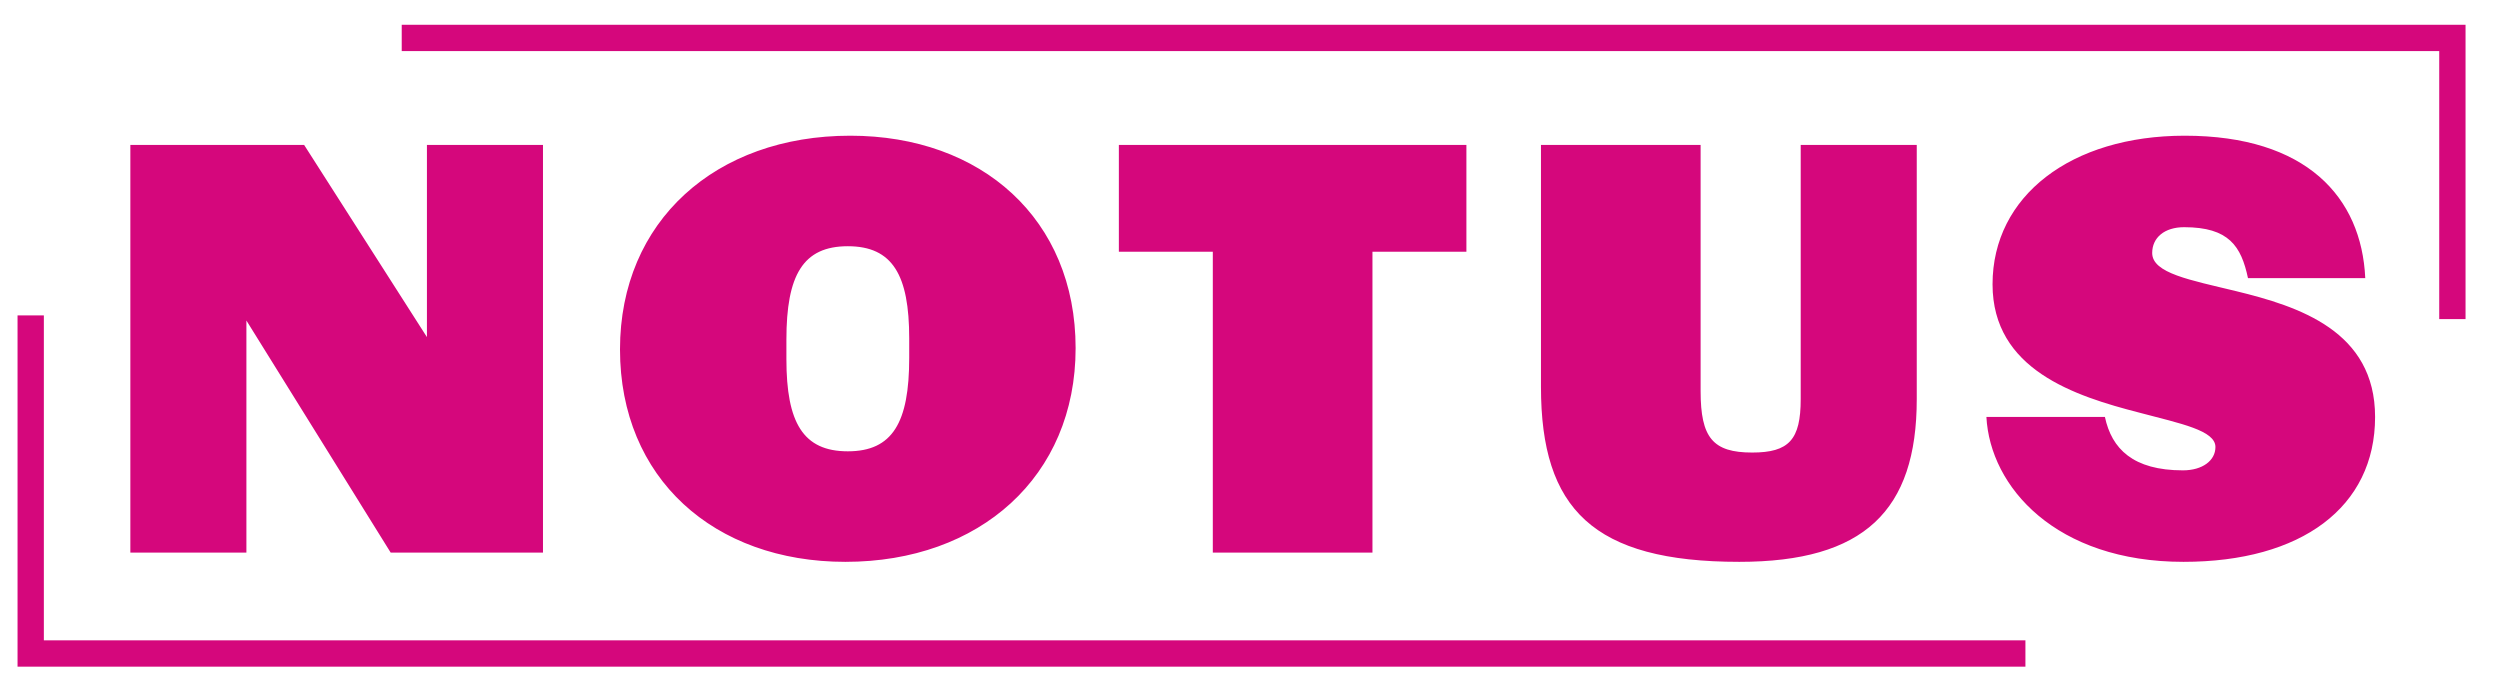 <svg xmlns="http://www.w3.org/2000/svg" width="570" height="158" viewBox="0 0 570 158">
  <g fill="none" fill-rule="evenodd" transform="translate(7 -25)">
    <path fill="#D5077C" fill-rule="nonzero" d="M62.34,58.04 L90.34,101.86 L90.34,58.04 L116.8,58.04 L116.8,151 L82.08,151 L49.18,98.08 L49.18,151 L22.72,151 L22.72,58.04 L62.34,58.04 Z M186.3,127.9 C196.52,127.9 200.3,121.32 200.3,106.62 L200.3,102.14 C200.3,87.72 196.52,81.14 186.3,81.14 C176.08,81.14 172.3,87.72 172.3,102.42 L172.3,106.9 C172.3,121.32 176.08,127.9 186.3,127.9 Z M185.74,153.1 C155.78,153.1 134.36,134.06 134.36,104.66 C134.36,75.4 156.2,55.94 186.86,55.94 C216.82,55.94 238.24,74.98 238.24,104.38 C238.24,133.64 216.4,153.1 185.74,153.1 Z M327.34,58.04 L327.34,82.4 L305.92,82.4 L305.92,151 L269.52,151 L269.52,82.4 L248.1,82.4 L248.1,58.04 L327.34,58.04 Z M389.56,153.1 C356.24,153.1 344.34,141.06 344.34,113.2 L344.34,58.04 L380.74,58.04 L380.74,114.18 C380.74,124.82 383.54,128.18 392.5,128.18 C400.9,128.18 403.56,125.24 403.56,116 L403.56,58.04 L430.02,58.04 L430.02,116 C430.02,141.48 417.98,153.1 389.56,153.1 Z M490.84,153.1 C461.72,153.1 446.74,136.02 445.9,120.06 L472.92,120.06 C474.46,127.34 479.36,132.24 490.7,132.24 C495.18,132.24 498.12,130 498.12,126.92 C498.12,123.14 490.28,121.6 480.76,119.08 C466.06,115.3 447.3,109.28 447.3,89.82 C447.3,69.66 465.22,55.94 491.12,55.94 C518.84,55.94 531.44,69.94 532.28,88.42 L505.54,88.42 C504,81.14 501.2,76.8 490.98,76.8 C486.5,76.8 483.7,79.18 483.7,82.68 C483.7,87.3 492.38,88.84 502.74,91.36 C517.16,94.86 534.52,100.46 534.52,120.06 C534.52,140.64 517.72,153.1 490.84,153.1 Z"/>
    <polyline stroke="#D5077C" stroke-width="6" points="0 96.91 454.797 96.91 454.797 174" transform="rotate(180 227.398 135.455)"/>
    <polyline stroke="#D5077C" stroke-width="6" points="84.594 97.754 84.594 33.648 552.145 33.648" transform="matrix(-1 0 0 1 636.738 0)"/>
  </g>
</svg>
